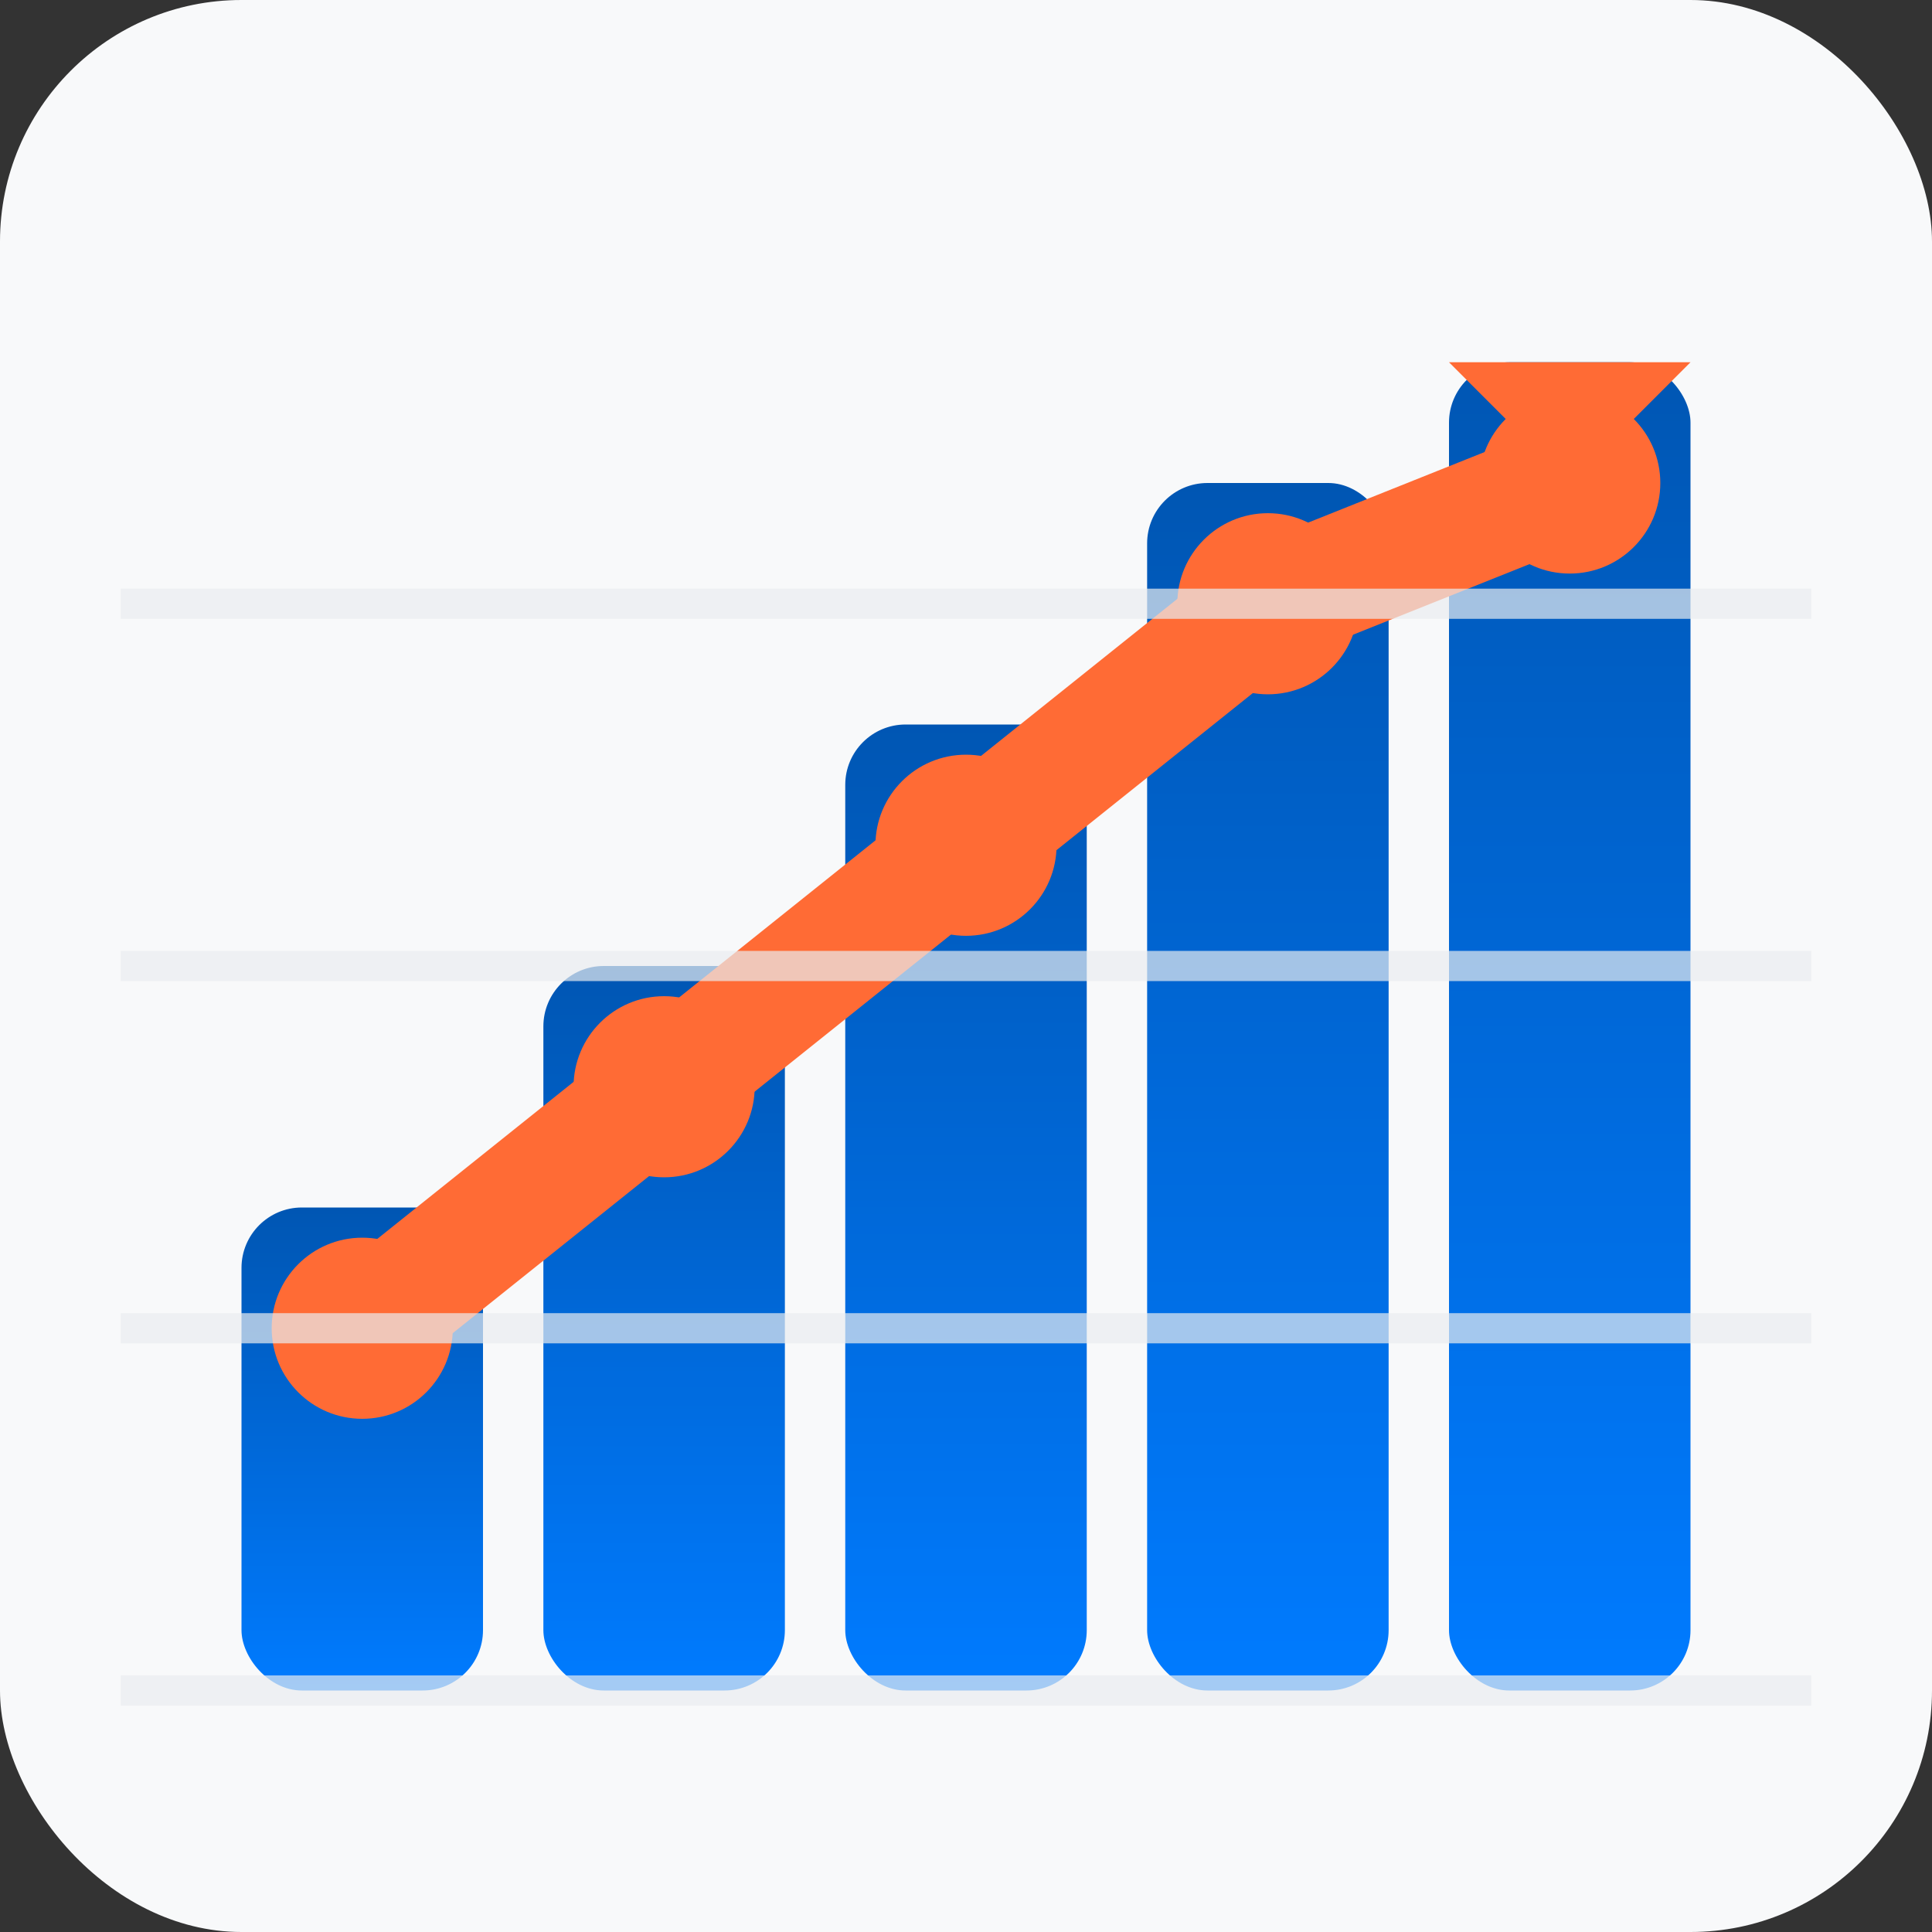 <svg width="32" height="32" viewBox="0 0 32 32" xmlns="http://www.w3.org/2000/svg">
  <rect x="0" y="0" width="32" height="32" fill="#333333" stroke="none"/>
  <defs>
    <linearGradient id="chartGradient" x1="0%" y1="100%" x2="0%" y2="0%">
      <stop offset="0%" style="stop-color:#007BFF;stop-opacity:1" />
      <stop offset="100%" style="stop-color:#0056b3;stop-opacity:1" />
    </linearGradient>
  </defs>

  <!-- Background -->
  <rect width="32" height="32" fill="#f8f9fa" rx="4"/>

  <!-- Chart bars -->
  <rect x="4" y="20" width="4" height="8" fill="url(#chartGradient)" rx="1"/>
  <rect x="9" y="16" width="4" height="12" fill="url(#chartGradient)" rx="1"/>
  <rect x="14" y="12" width="4" height="16" fill="url(#chartGradient)" rx="1"/>
  <rect x="19" y="8" width="4" height="20" fill="url(#chartGradient)" rx="1"/>
  <rect x="24" y="6" width="4" height="22" fill="url(#chartGradient)" rx="1"/>

  <!-- Trending line overlay -->
  <g stroke="#FF6B35" stroke-width="2" fill="none">
    <polyline points="6,22 11,18 16,14 21,10 26,8" stroke-linecap="round" stroke-linejoin="round"/>
    <!-- Arrow head -->
    <polygon points="24,6 26,8 28,6" fill="#FF6B35" stroke="none"/>
  </g>

  <!-- Data points on the line -->
  <circle cx="6" cy="22" r="1.5" fill="#FF6B35"/>
  <circle cx="11" cy="18" r="1.5" fill="#FF6B35"/>
  <circle cx="16" cy="14" r="1.5" fill="#FF6B35"/>
  <circle cx="21" cy="10" r="1.5" fill="#FF6B35"/>
  <circle cx="26" cy="8" r="1.5" fill="#FF6B35"/>

  <!-- Grid lines for professional look -->
  <g stroke="#e9ecef" stroke-width="0.5" opacity="0.7">
    <line x1="2" y1="28" x2="30" y2="28"/>
    <line x1="2" y1="22" x2="30" y2="22"/>
    <line x1="2" y1="16" x2="30" y2="16"/>
    <line x1="2" y1="10" x2="30" y2="10"/>
  </g>
</svg>